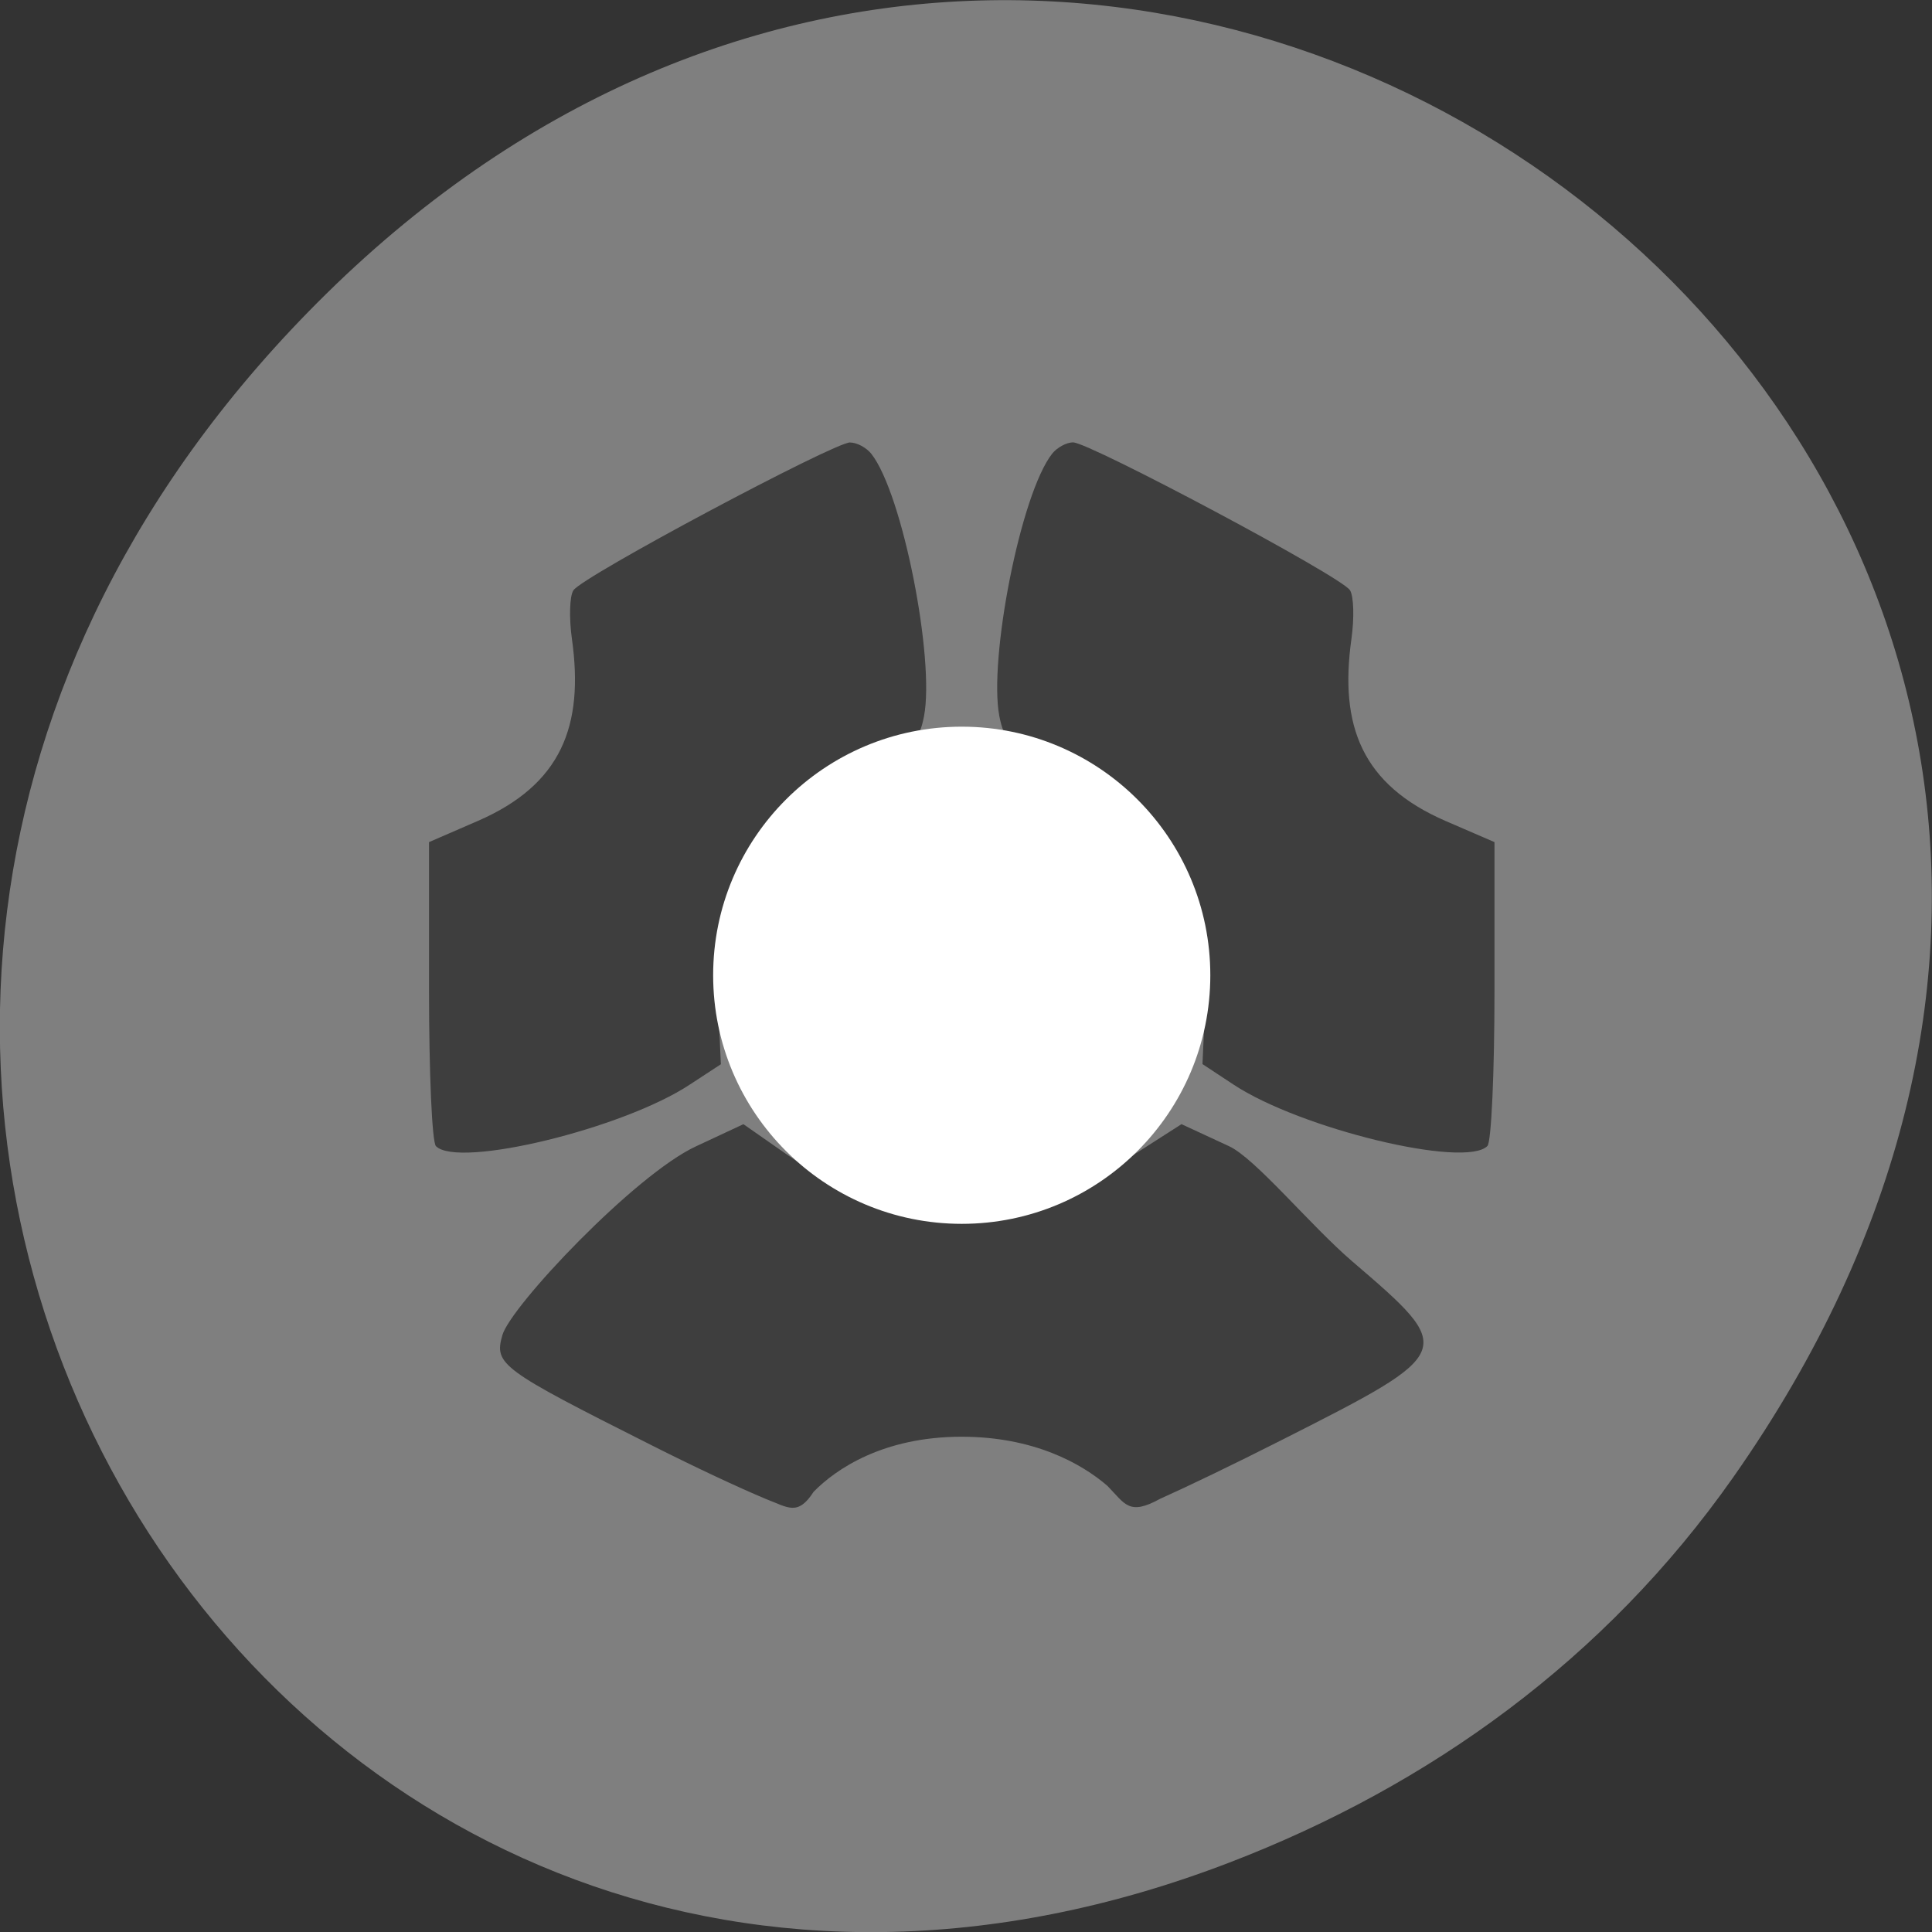 <svg xmlns="http://www.w3.org/2000/svg" viewBox="0 0 48 48"><rect x="0" y="0" width="48" height="48" fill="#333333" stroke="none"/><path d="m 43.05 36.719 c 17.262 -24.547 -14.613 -49.42 -34.945 -29.418 c -19.16 18.844 -1.398 48.13 22.441 38.973 c 4.973 -1.91 9.336 -5.05 12.504 -9.555" fill="#7f7f7f"/><path d="m 21.12 10.992 c -0.398 0 -6.66 3.332 -6.875 3.676 c -0.094 0.145 -0.109 0.691 -0.035 1.211 c 0.301 2.156 -0.262 3.613 -2.336 4.516 l -1.215 0.527 v 3.691 c 0 2.031 0.074 3.766 0.172 3.863 c 0.555 0.559 4.652 -0.434 6.309 -1.531 l 0.77 -0.504 l -0.078 -1.719 c -0.063 -1.379 0.016 -1.93 0.414 -2.813 c 0.66 -1.473 1.891 -2.309 3.359 -2.891 c 1.039 -0.414 1.23 -0.59 1.352 -1.223 c 0.27 -1.414 -0.527 -5.523 -1.309 -6.52 c -0.125 -0.156 -0.359 -0.281 -0.527 -0.281 m 5.543 -0.004 c -0.168 0 -0.402 0.129 -0.523 0.281 c -0.785 0.996 -1.582 5.109 -1.313 6.52 c 0.125 0.637 0.313 0.813 1.352 1.223 c 1.469 0.586 2.699 1.418 3.363 2.895 c 0.395 0.883 0.477 1.43 0.41 2.813 l -0.078 1.715 l 0.77 0.508 c 1.66 1.098 5.754 2.09 6.309 1.527 c 0.098 -0.094 0.176 -1.832 0.176 -3.859 v -3.691 l -1.219 -0.527 c -2.074 -0.902 -2.637 -2.359 -2.336 -4.516 c 0.074 -0.52 0.059 -1.066 -0.035 -1.215 c -0.215 -0.344 -6.477 -3.672 -6.875 -3.672 m -8.195 16.938 l -1.18 0.551 c -1.516 0.703 -4.605 3.973 -4.809 4.691 c -0.207 0.727 -0.051 0.844 3.73 2.746 c 1.094 0.551 2.137 1.039 2.828 1.328 c 0.543 0.207 0.781 0.426 1.176 -0.184 c 0.551 -0.563 1.727 -1.367 3.676 -1.367 c 1.789 0 2.98 0.664 3.625 1.223 c 0.438 0.449 0.531 0.746 1.305 0.32 c 0.699 -0.313 1.82 -0.852 3.03 -1.465 c 4.336 -2.195 4.34 -2.211 1.746 -4.434 c -1.035 -0.887 -2.41 -2.563 -3.063 -2.863 l -1.18 -0.547 l -1.25 0.801 c -1.457 1.137 -2.625 1.316 -4.297 1.305 c -1.664 -0.012 -2.906 -0.41 -4.262 -1.355" fill="#3e3e3e"/><path d="m 30.07 24.23 c 0 3.41 -2.766 6.176 -6.176 6.176 c -3.41 0 -6.176 -2.766 -6.176 -6.176 c 0 -3.41 2.766 -6.176 6.176 -6.176 c 3.41 0 6.176 2.766 6.176 6.176" fill="#fff"/></svg>